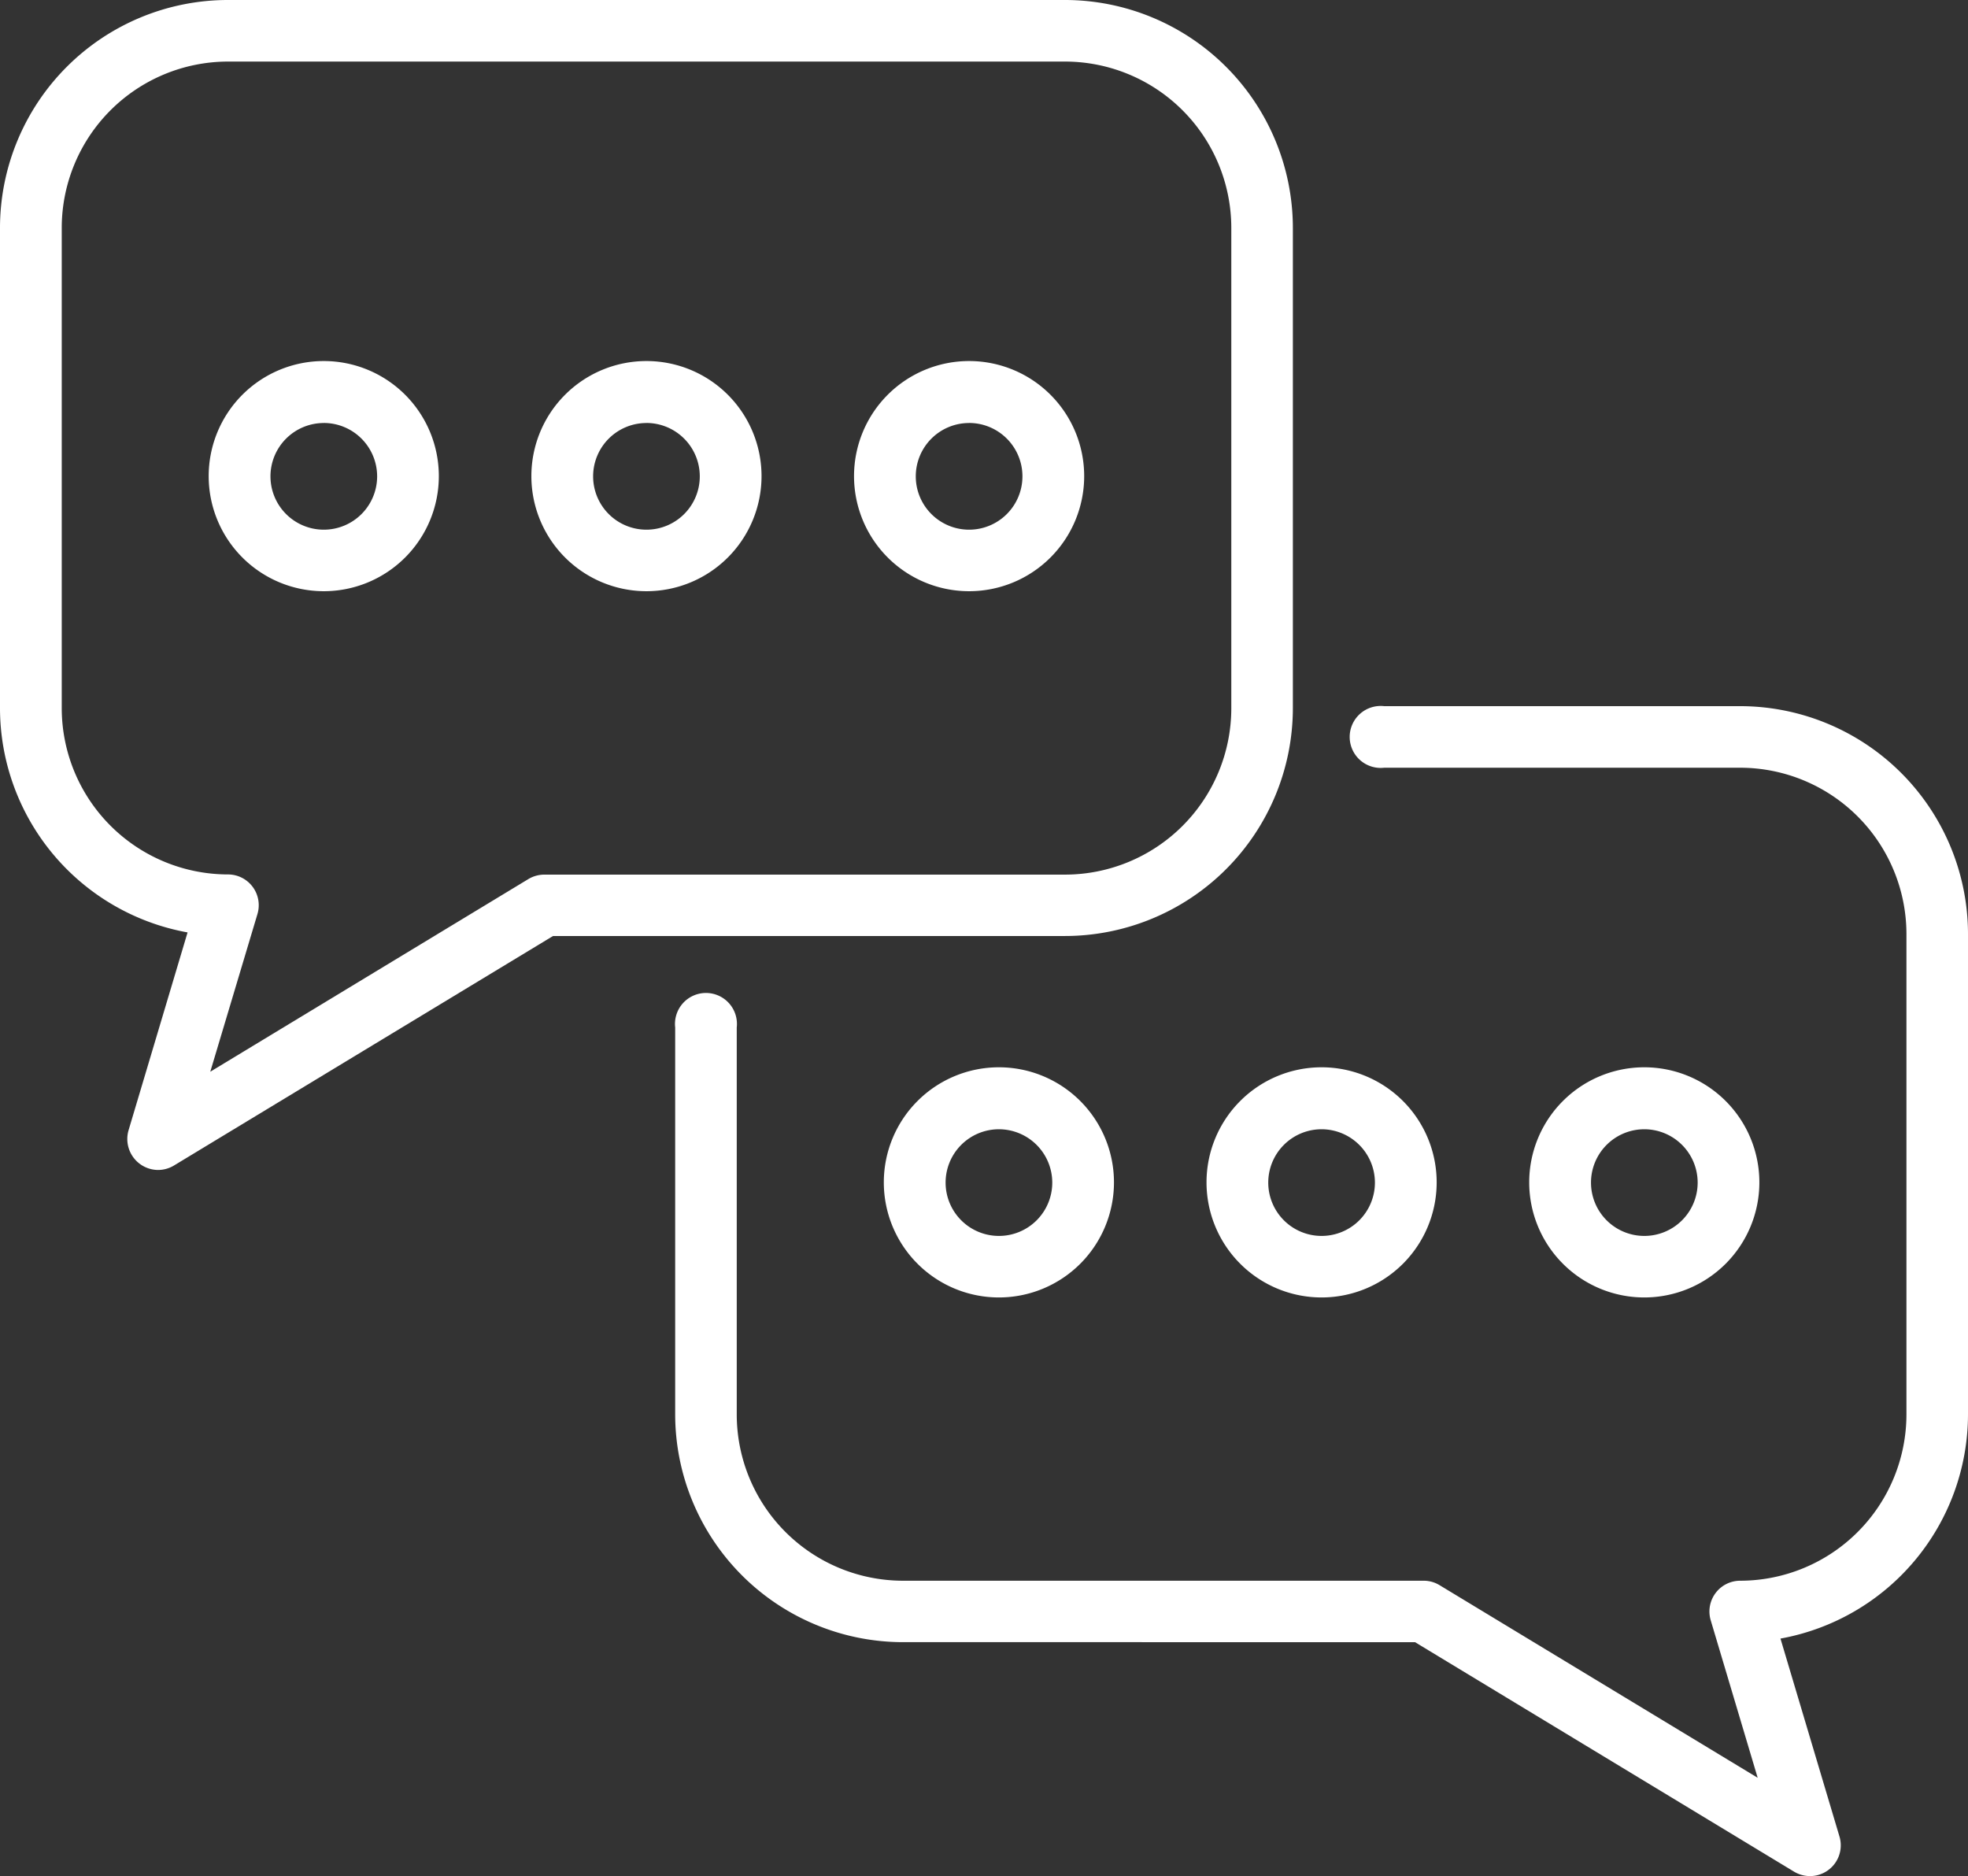 <svg xmlns="http://www.w3.org/2000/svg" width="44.465" height="42.386" viewBox="0 0 44.465 42.386">
  <rect x="0" y="0" width="44.465" height="42.386" fill="#333333" stroke="none"/>
  <g id="MSG_ICON" transform="translate(-74.949 -185.687)">
    <path id="Trazado_3178" data-name="Trazado 3178" d="M78.519,212.12a.7.7,0,0,1-.666-.895l1.334-4.472a5.155,5.155,0,0,1-4.238-5.066V190.834a5.153,5.153,0,0,1,5.147-5.147H99.013a5.153,5.153,0,0,1,5.147,5.147v10.853a5.153,5.153,0,0,1-5.147,5.147H87.444l-8.564,5.185A.7.7,0,0,1,78.519,212.12ZM80.1,187.078a3.76,3.76,0,0,0-3.756,3.756v10.853a3.76,3.76,0,0,0,3.756,3.756.695.695,0,0,1,.666.894L79.7,209.9l7.188-4.353a.705.705,0,0,1,.36-.1H99.013a3.76,3.76,0,0,0,3.756-3.756V190.834a3.76,3.76,0,0,0-3.756-3.756Z" fill="#fff"/>
    <path id="Trazado_3179" data-name="Trazado 3179" d="M89.555,199.044a2.6,2.6,0,1,1,2.6-2.6A2.6,2.6,0,0,1,89.555,199.044Zm0-3.8a1.205,1.205,0,1,0,1.205,1.205A1.207,1.207,0,0,0,89.555,195.243Z" fill="#fff"/>
    <path id="Trazado_3180" data-name="Trazado 3180" d="M96.845,199.044a2.6,2.6,0,1,1,2.6-2.6A2.6,2.6,0,0,1,96.845,199.044Zm0-3.8a1.205,1.205,0,1,0,1.205,1.205A1.206,1.206,0,0,0,96.845,195.243Z" fill="#fff"/>
    <path id="Trazado_3181" data-name="Trazado 3181" d="M82.264,199.044a2.6,2.6,0,1,1,2.6-2.6A2.6,2.6,0,0,1,82.264,199.044Zm0-3.8a1.205,1.205,0,1,0,1.206,1.205A1.207,1.207,0,0,0,82.264,195.243Z" fill="#fff"/>
    <path id="Trazado_3182" data-name="Trazado 3182" d="M115.844,228.073a.7.7,0,0,1-.36-.1l-8.564-5.185H95.35a5.152,5.152,0,0,1-5.146-5.147V208.9a.7.7,0,1,1,1.391,0v8.744A3.759,3.759,0,0,0,95.35,221.4h11.764a.69.69,0,0,1,.36.1l7.188,4.352-1.061-3.558a.695.695,0,0,1,.666-.894,3.76,3.76,0,0,0,3.756-3.756V206.788a3.76,3.76,0,0,0-3.756-3.756h-8.044a.7.7,0,1,1,0-1.391h8.044a5.153,5.153,0,0,1,5.147,5.147v10.853a5.155,5.155,0,0,1-4.237,5.066l1.333,4.472a.695.695,0,0,1-.666.894Z" fill="#fff"/>
    <path id="Trazado_3183" data-name="Trazado 3183" d="M104.809,215a2.6,2.6,0,1,1,2.6-2.6A2.6,2.6,0,0,1,104.809,215Zm0-3.8a1.205,1.205,0,1,0,1.205,1.206A1.207,1.207,0,0,0,104.809,211.2Z" fill="#fff"/>
    <path id="Trazado_3184" data-name="Trazado 3184" d="M97.518,215a2.6,2.6,0,1,1,2.6-2.6A2.6,2.6,0,0,1,97.518,215Zm0-3.8a1.205,1.205,0,1,0,1.206,1.206A1.207,1.207,0,0,0,97.518,211.2Z" fill="#fff"/>
    <path id="Trazado_3185" data-name="Trazado 3185" d="M112.1,215a2.6,2.6,0,1,1,2.6-2.6A2.6,2.6,0,0,1,112.1,215Zm0-3.8a1.205,1.205,0,1,0,1.206,1.206A1.206,1.206,0,0,0,112.1,211.2Z" fill="#fff"/>
  </g>
</svg>
